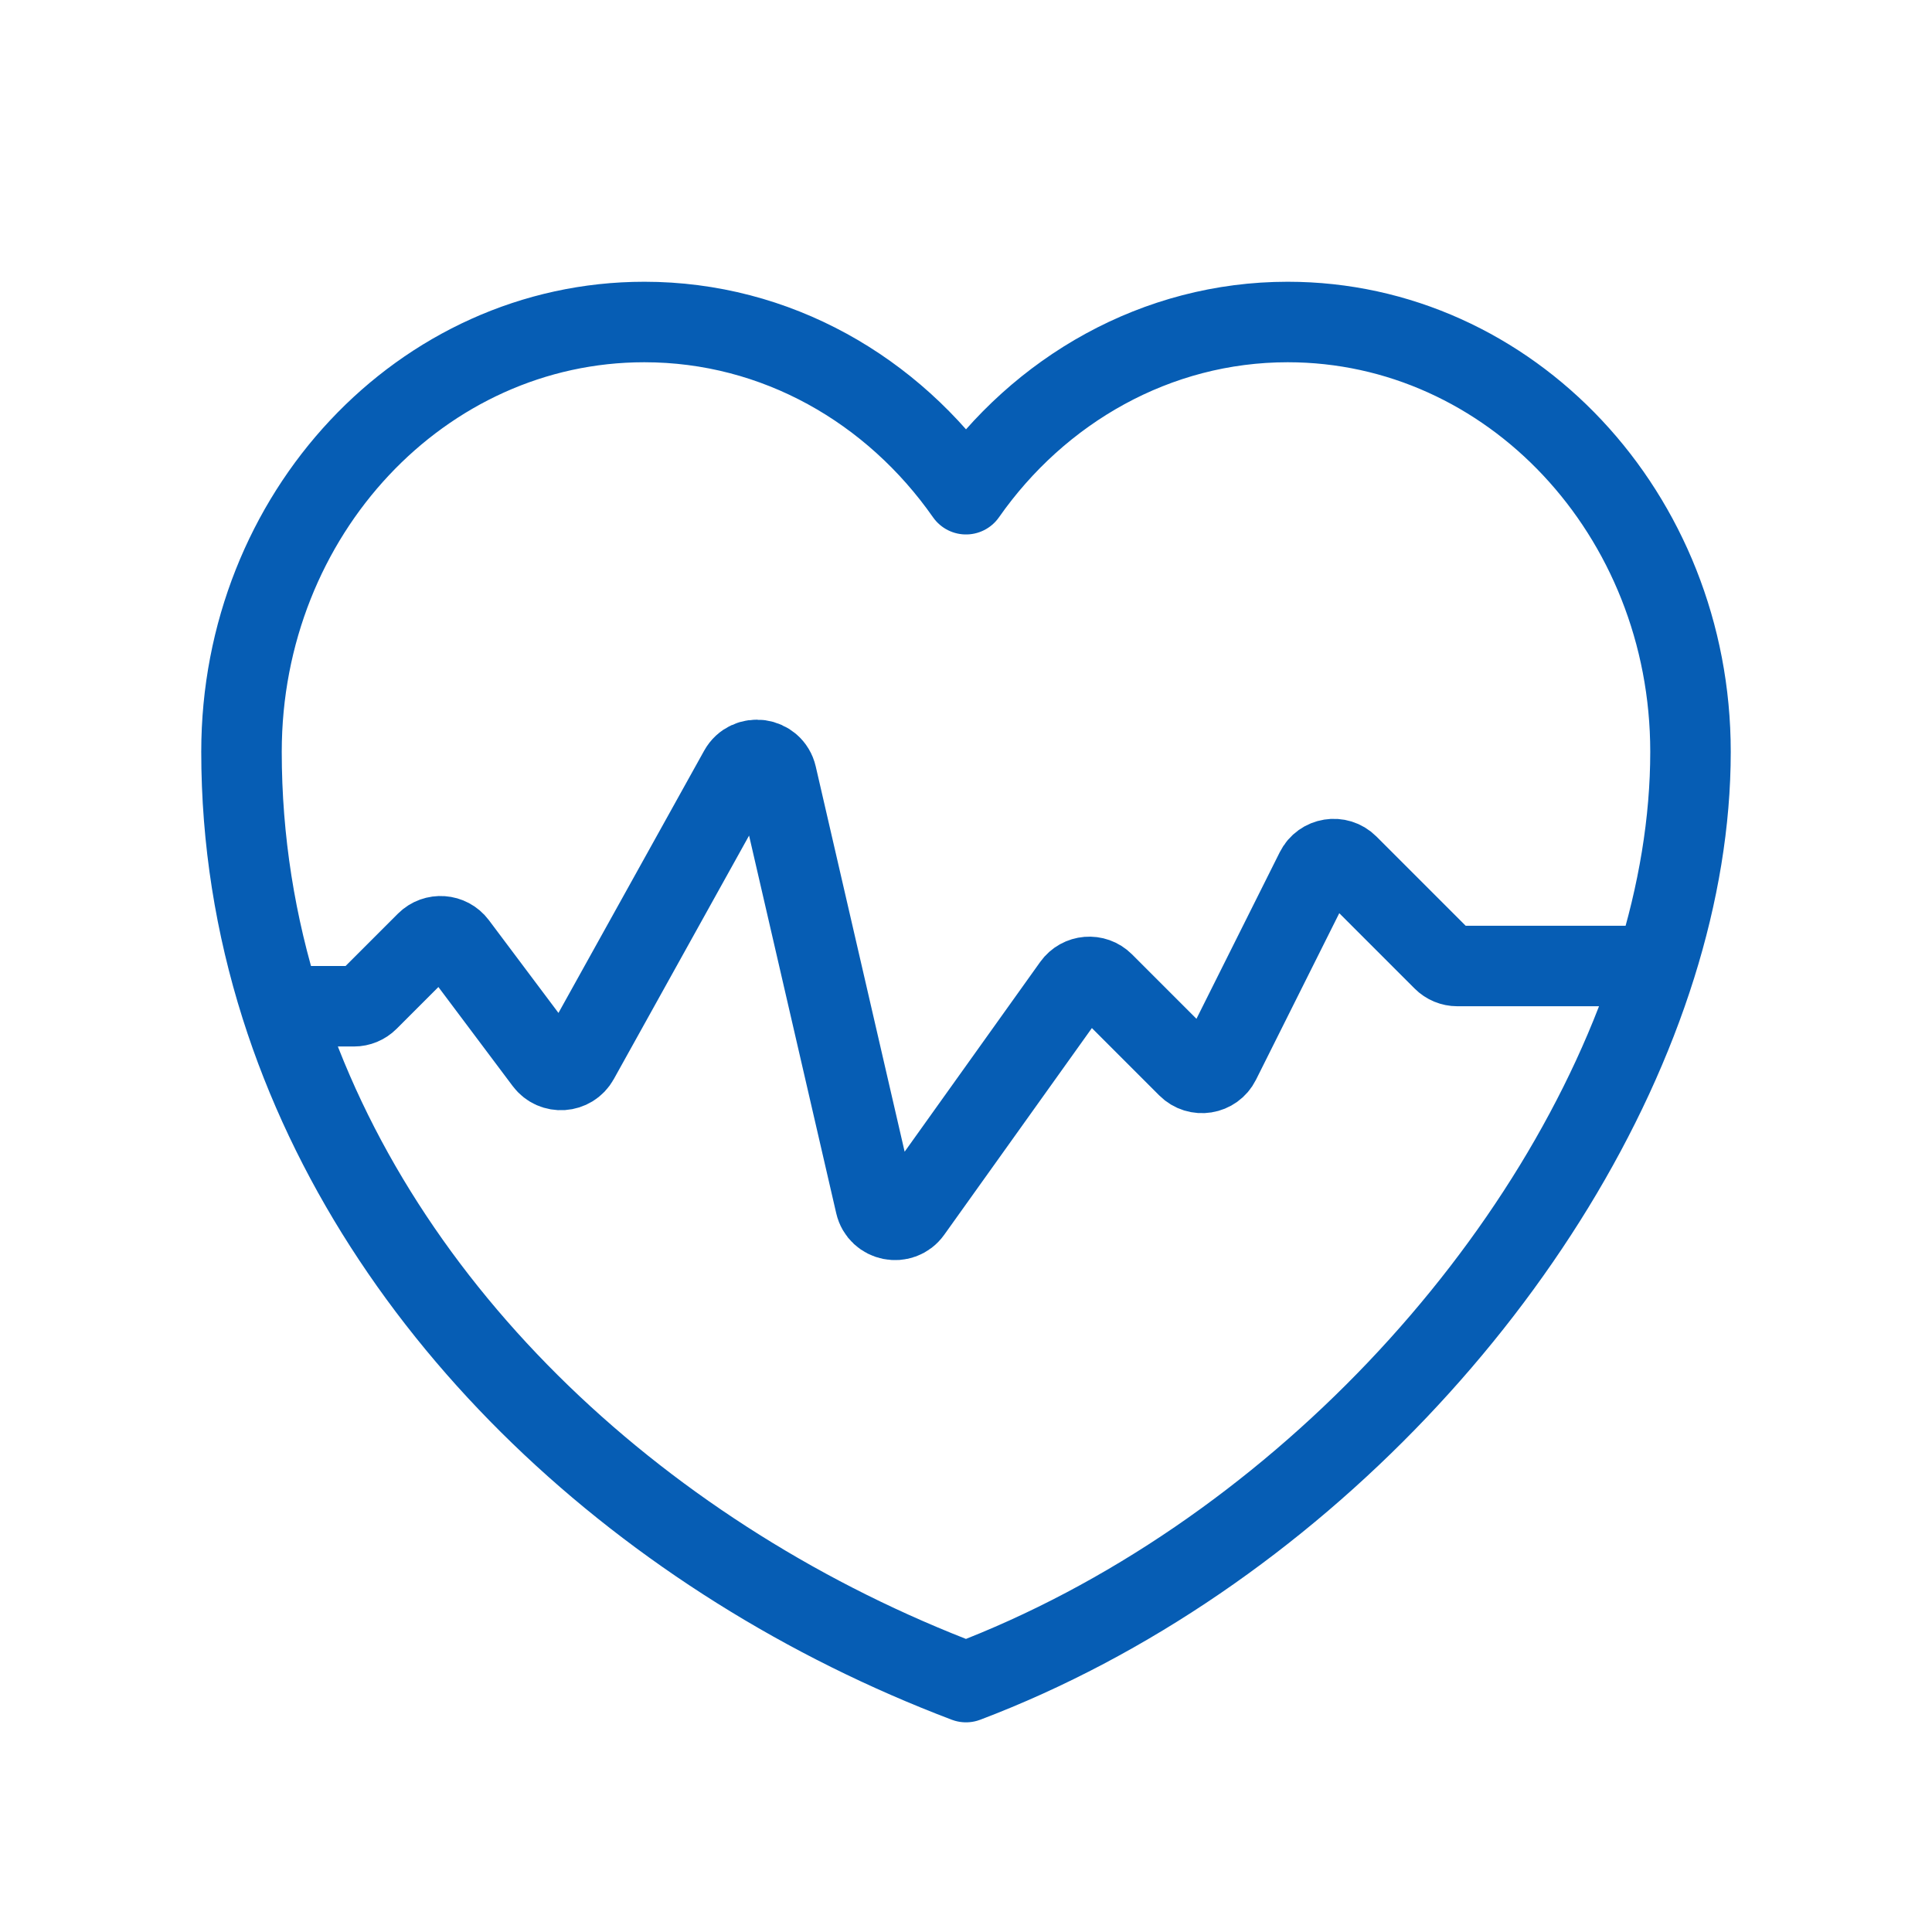 <svg width="96" height="96" viewBox="0 0 96 96" fill="none" xmlns="http://www.w3.org/2000/svg">
<path d="M82.273 48C83.395 44.422 84 40.834 84 37.355C84 25.551 75.036 16 63.984 16C57.468 16 51.636 19.362 48 24.557C44.364 19.362 38.568 16 32.016 16C20.964 16 12 25.551 12 37.355C12 41.746 12.69 45.98 13.961 50M82.273 48C77.625 62.82 64.11 77.475 48 83.582C32.152 77.574 18.816 65.344 13.961 50M82.273 48H72.414C72.149 48 71.895 47.895 71.707 47.707L66.981 42.981C66.498 42.498 65.685 42.63 65.379 43.241L60.62 52.759C60.315 53.37 59.502 53.502 59.019 53.019L54.835 48.835C54.398 48.398 53.673 48.458 53.314 48.961L45.289 60.195C44.789 60.896 43.695 60.678 43.501 59.839L38.585 38.535C38.379 37.643 37.181 37.474 36.736 38.274L28.749 52.652C28.397 53.285 27.509 53.346 27.075 52.766L22.692 46.922C22.327 46.436 21.615 46.385 21.185 46.815L18.293 49.707C18.105 49.895 17.851 50 17.586 50H15.793H13.961" stroke="#065DB4" stroke-width="4" stroke-linecap="round" stroke-linejoin="round"/>
</svg>
